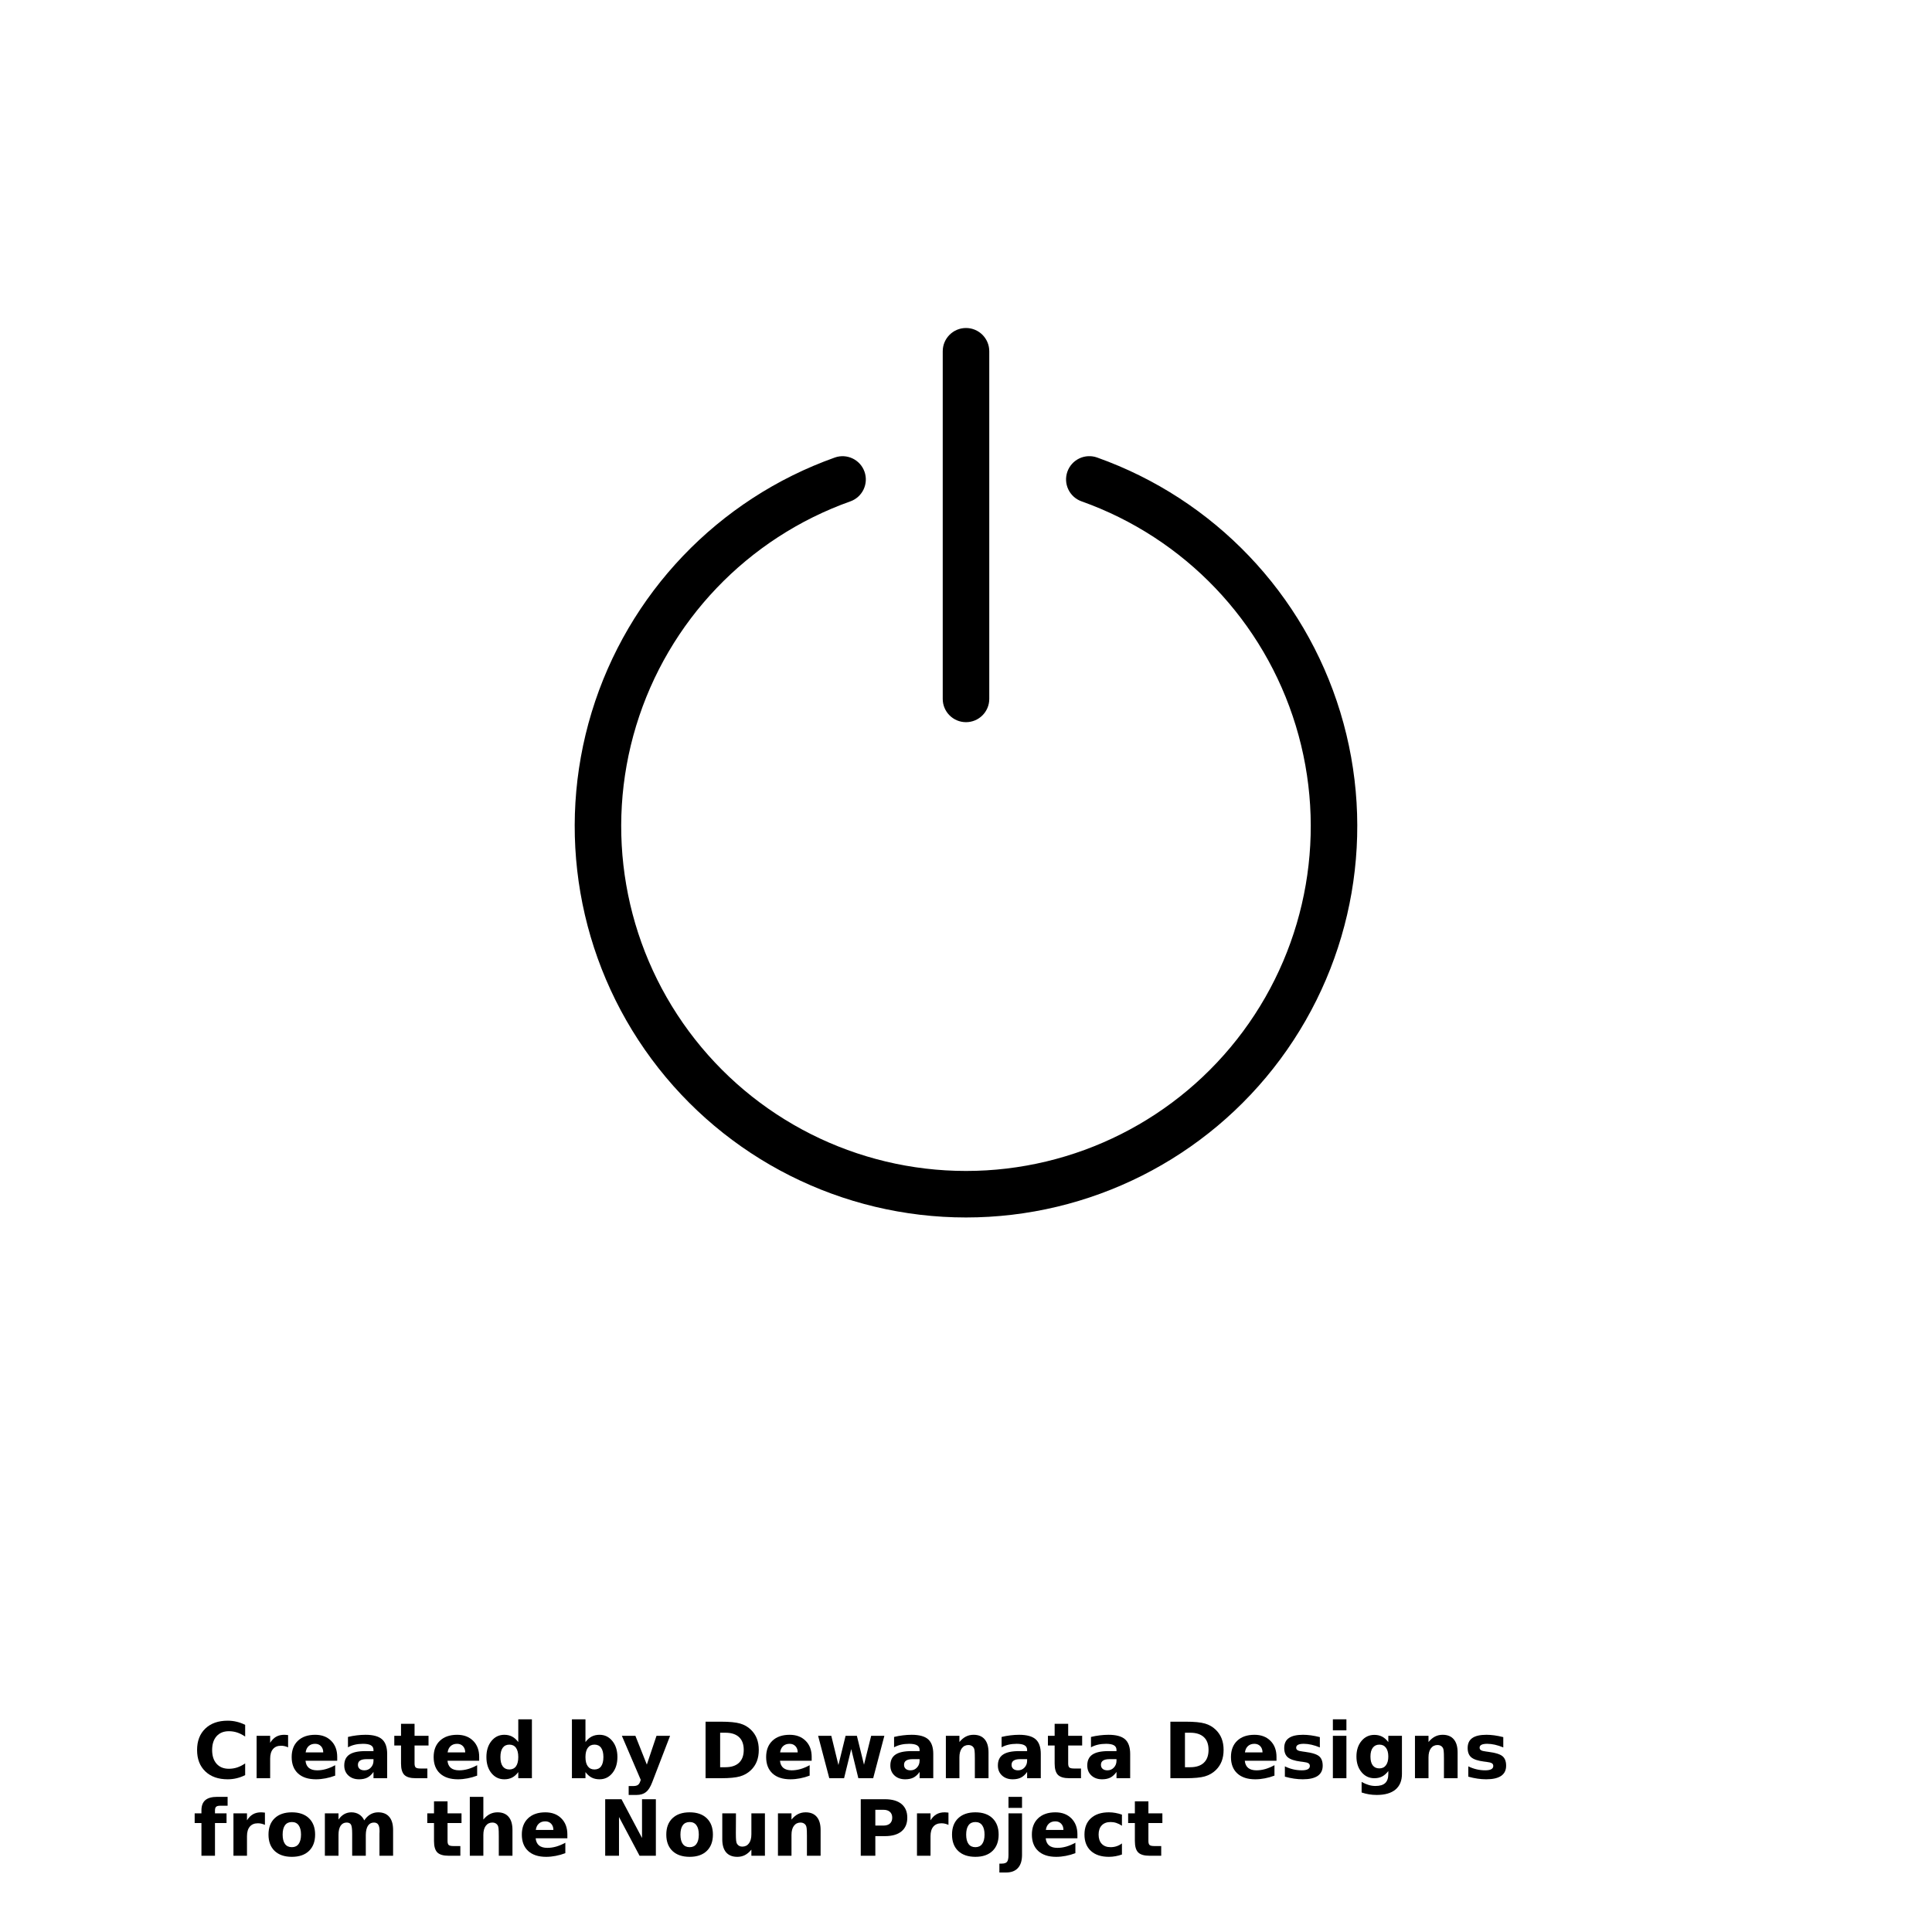 <?xml version="1.0" encoding="UTF-8"?>
<svg width="700pt" height="700pt" version="1.1" viewBox="0 0 700 700" xmlns="http://www.w3.org/2000/svg" xmlns:xlink="http://www.w3.org/1999/xlink">
 <defs>
  <symbol id="w" overflow="visible">
   <path d="m18.828-1.125c-0.98 0.5-1.996 0.875-3.047 1.125-1.043 0.258-2.137 0.391-3.281 0.391-3.418 0-6.121-0.953-8.109-2.859-1.992-1.906-2.984-4.488-2.984-7.75 0-3.269 0.992-5.859 2.984-7.766 1.988-1.906 4.691-2.859 8.109-2.859 1.145 0 2.238 0.133 3.281 0.391 1.051 0.25 2.066 0.625 3.047 1.125v4.234c-0.98-0.664-1.949-1.156-2.906-1.469-0.949-0.312-1.949-0.469-3-0.469-1.887 0-3.371 0.605-4.453 1.812-1.074 1.211-1.609 2.875-1.609 5 0 2.117 0.535 3.777 1.609 4.984 1.082 1.211 2.566 1.812 4.453 1.812 1.051 0 2.051-0.156 3-0.469 0.957-0.312 1.926-0.801 2.906-1.469z"/>
  </symbol>
  <symbol id="d" overflow="visible">
   <path d="m13.766-11.188c-0.43-0.195-0.855-0.344-1.281-0.438-0.418-0.094-0.844-0.141-1.281-0.141-1.262 0-2.234 0.406-2.922 1.219-0.68 0.805-1.016 1.961-1.016 3.469v7.078h-4.906v-15.359h4.906v2.516c0.633-1 1.359-1.727 2.172-2.188 0.82-0.469 1.805-0.703 2.953-0.703 0.164 0 0.344 0.012 0.531 0.031 0.188 0.012 0.469 0.039 0.844 0.078z"/>
  </symbol>
  <symbol id="a" overflow="visible">
   <path d="m17.703-7.719v1.391h-11.484c0.113 1.156 0.523 2.027 1.234 2.609 0.719 0.574 1.719 0.859 3 0.859 1.031 0 2.086-0.148 3.172-0.453 1.082-0.312 2.195-0.781 3.344-1.406v3.781c-1.156 0.438-2.32 0.766-3.484 0.984-1.156 0.227-2.32 0.344-3.484 0.344-2.781 0-4.945-0.703-6.484-2.109-1.543-1.414-2.312-3.398-2.312-5.953 0-2.5 0.754-4.469 2.266-5.906 1.52-1.438 3.602-2.156 6.25-2.156 2.414 0 4.348 0.73 5.797 2.188 1.457 1.449 2.188 3.391 2.188 5.828zm-5.062-1.641c0-0.926-0.273-1.676-0.812-2.25-0.543-0.57-1.25-0.859-2.125-0.859-0.961 0-1.734 0.273-2.328 0.812-0.594 0.531-0.965 1.297-1.109 2.297z"/>
  </symbol>
  <symbol id="c" overflow="visible">
   <path d="m9.25-6.906c-1.031 0-1.809 0.172-2.328 0.516-0.512 0.344-0.766 0.855-0.766 1.531 0 0.625 0.207 1.117 0.625 1.469 0.414 0.355 0.992 0.531 1.734 0.531 0.926 0 1.703-0.332 2.328-1 0.633-0.664 0.953-1.492 0.953-2.484v-0.562zm7.5-1.859v8.766h-4.953v-2.281c-0.656 0.938-1.398 1.621-2.219 2.047-0.824 0.414-1.824 0.625-3 0.625-1.594 0-2.891-0.461-3.891-1.391-0.992-0.926-1.484-2.129-1.484-3.609 0-1.801 0.617-3.117 1.859-3.953 1.238-0.844 3.188-1.266 5.844-1.266h2.891v-0.391c0-0.781-0.309-1.348-0.922-1.703-0.617-0.363-1.57-0.547-2.859-0.547-1.055 0-2.031 0.105-2.938 0.312-0.906 0.211-1.75 0.527-2.531 0.953v-3.75c1.051-0.258 2.109-0.453 3.172-0.578 1.062-0.133 2.125-0.203 3.188-0.203 2.769 0 4.769 0.547 6 1.641 1.227 1.094 1.844 2.871 1.844 5.328z"/>
  </symbol>
  <symbol id="b" overflow="visible">
   <path d="m7.719-19.719v4.359h5.062v3.5h-5.062v6.516c0 0.719 0.141 1.203 0.422 1.453 0.289 0.25 0.852 0.375 1.688 0.375h2.531v3.516h-4.219c-1.938 0-3.312-0.398-4.125-1.203-0.805-0.812-1.203-2.191-1.203-4.141v-6.516h-2.438v-3.5h2.438v-4.359z"/>
  </symbol>
  <symbol id="k" overflow="visible">
   <path d="m12.812-13.109v-8.234h4.938v21.344h-4.938v-2.219c-0.68 0.906-1.422 1.57-2.234 1.984s-1.758 0.625-2.828 0.625c-1.898 0-3.453-0.75-4.672-2.25-1.211-1.5-1.812-3.438-1.812-5.812 0-2.363 0.602-4.297 1.812-5.797 1.219-1.508 2.773-2.266 4.672-2.266 1.062 0 2 0.215 2.812 0.641 0.82 0.43 1.57 1.09 2.25 1.984zm-3.234 9.938c1.051 0 1.852-0.379 2.406-1.141 0.551-0.77 0.828-1.891 0.828-3.359 0-1.457-0.277-2.57-0.828-3.344-0.555-0.77-1.355-1.156-2.406-1.156-1.043 0-1.844 0.387-2.406 1.156-0.555 0.773-0.828 1.887-0.828 3.344 0 1.469 0.273 2.59 0.828 3.359 0.562 0.762 1.363 1.141 2.406 1.141z"/>
  </symbol>
  <symbol id="j" overflow="visible">
   <path d="m10.531-3.172c1.051 0 1.852-0.379 2.406-1.141 0.551-0.77 0.828-1.891 0.828-3.359 0-1.457-0.277-2.57-0.828-3.344-0.555-0.77-1.355-1.156-2.406-1.156-1.055 0-1.859 0.391-2.422 1.172-0.562 0.773-0.844 1.883-0.844 3.328 0 1.461 0.281 2.574 0.844 3.344 0.562 0.773 1.367 1.156 2.422 1.156zm-3.266-9.938c0.676-0.895 1.426-1.555 2.25-1.984 0.82-0.426 1.77-0.641 2.844-0.641 1.895 0 3.445 0.758 4.656 2.266 1.219 1.5 1.828 3.434 1.828 5.797 0 2.375-0.609 4.312-1.828 5.812-1.211 1.5-2.762 2.25-4.656 2.25-1.074 0-2.023-0.211-2.844-0.625-0.824-0.426-1.574-1.086-2.25-1.984v2.219h-4.906v-21.344h4.906z"/>
  </symbol>
  <symbol id="i" overflow="visible">
   <path d="m0.344-15.359h4.906l4.141 10.422 3.5-10.422h4.922l-6.469 16.812c-0.648 1.707-1.402 2.898-2.266 3.578-0.867 0.688-2.008 1.031-3.422 1.031h-2.844v-3.219h1.531c0.832 0 1.438-0.137 1.812-0.406 0.383-0.262 0.68-0.734 0.891-1.422l0.141-0.422z"/>
  </symbol>
  <symbol id="g" overflow="visible">
   <path d="m7.859-16.484v12.5h1.891c2.156 0 3.801-0.535 4.938-1.609 1.145-1.07 1.719-2.629 1.719-4.672 0-2.031-0.57-3.57-1.703-4.625-1.137-1.062-2.789-1.594-4.953-1.594zm-5.281-4h5.562c3.113 0 5.43 0.227 6.953 0.672 1.52 0.438 2.828 1.188 3.922 2.25 0.957 0.93 1.672 1.996 2.141 3.203 0.469 1.211 0.703 2.574 0.703 4.094 0 1.555-0.234 2.934-0.703 4.141-0.469 1.211-1.184 2.277-2.141 3.203-1.105 1.062-2.43 1.82-3.969 2.266-1.531 0.438-3.836 0.656-6.906 0.656h-5.562z"/>
  </symbol>
  <symbol id="v" overflow="visible">
   <path d="m0.984-15.359h4.781l2.578 10.578 2.594-10.578h4.094l2.578 10.469 2.594-10.469h4.781l-4.047 15.359h-5.375l-2.578-10.562-2.594 10.562h-5.359z"/>
  </symbol>
  <symbol id="f" overflow="visible">
   <path d="m17.812-9.359v9.359h-4.953v-7.156c0-1.332-0.031-2.25-0.094-2.75-0.055-0.5-0.152-0.867-0.297-1.109-0.188-0.32-0.449-0.57-0.781-0.75-0.336-0.176-0.711-0.266-1.125-0.266-1.023 0-1.828 0.398-2.422 1.188-0.586 0.793-0.875 1.887-0.875 3.281v7.562h-4.906v-15.359h4.906v2.25c0.738-0.895 1.523-1.555 2.359-1.984 0.832-0.426 1.754-0.641 2.766-0.641 1.77 0 3.113 0.547 4.031 1.641 0.926 1.086 1.391 2.664 1.391 4.734z"/>
  </symbol>
  <symbol id="h" overflow="visible">
   <path d="m14.359-14.891v3.734c-1.055-0.438-2.07-0.766-3.047-0.984-0.98-0.219-1.902-0.328-2.766-0.328-0.938 0-1.637 0.121-2.094 0.359-0.449 0.23-0.672 0.586-0.672 1.062 0 0.398 0.172 0.699 0.516 0.906 0.344 0.211 0.957 0.367 1.844 0.469l0.875 0.125c2.508 0.324 4.195 0.852 5.062 1.578 0.875 0.73 1.312 1.875 1.312 3.438 0 1.637-0.605 2.867-1.812 3.688-1.211 0.824-3.012 1.234-5.406 1.234-1.012 0-2.059-0.078-3.141-0.234-1.086-0.156-2.199-0.395-3.344-0.719v-3.734c0.977 0.48 1.977 0.84 3 1.078 1.031 0.242 2.078 0.359 3.141 0.359 0.957 0 1.68-0.129 2.172-0.391 0.488-0.27 0.734-0.664 0.734-1.188 0-0.445-0.172-0.773-0.516-0.984-0.336-0.219-0.996-0.383-1.984-0.5l-0.875-0.109c-2.18-0.281-3.711-0.789-4.594-1.531-0.875-0.738-1.312-1.863-1.312-3.375 0-1.625 0.555-2.828 1.672-3.609 1.113-0.789 2.828-1.188 5.141-1.188 0.895 0 1.844 0.07 2.844 0.203 1 0.137 2.082 0.352 3.25 0.641z"/>
  </symbol>
  <symbol id="u" overflow="visible">
   <path d="m2.359-15.359h4.906v15.359h-4.906zm0-5.984h4.906v4h-4.906z"/>
  </symbol>
  <symbol id="t" overflow="visible">
   <path d="m12.812-2.609c-0.68 0.898-1.422 1.559-2.234 1.984-0.812 0.418-1.758 0.625-2.828 0.625-1.875 0-3.43-0.738-4.656-2.219-1.219-1.477-1.828-3.359-1.828-5.641 0-2.289 0.609-4.172 1.828-5.641 1.227-1.469 2.781-2.203 4.656-2.203 1.07 0 2.016 0.215 2.828 0.641 0.812 0.418 1.555 1.074 2.234 1.969v-2.266h4.938v13.812c0 2.469-0.781 4.352-2.344 5.656-1.555 1.301-3.812 1.953-6.781 1.953-0.961 0-1.887-0.074-2.781-0.219-0.898-0.148-1.797-0.371-2.703-0.672v-3.828c0.863 0.488 1.707 0.852 2.531 1.094 0.82 0.25 1.645 0.375 2.469 0.375 1.613 0 2.797-0.355 3.547-1.062 0.75-0.699 1.125-1.797 1.125-3.297zm-3.234-9.562c-1.023 0-1.82 0.375-2.391 1.125-0.562 0.75-0.844 1.812-0.844 3.188 0 1.406 0.273 2.477 0.828 3.203 0.551 0.73 1.352 1.094 2.406 1.094 1.02 0 1.812-0.375 2.375-1.125 0.57-0.75 0.859-1.805 0.859-3.172 0-1.375-0.289-2.438-0.859-3.188-0.562-0.75-1.355-1.125-2.375-1.125z"/>
  </symbol>
  <symbol id="s" overflow="visible">
   <path d="m12.469-21.344v3.219h-2.719c-0.699 0-1.184 0.133-1.453 0.391-0.273 0.25-0.406 0.684-0.406 1.297v1.078h4.188v3.5h-4.188v11.859h-4.906v-11.859h-2.453v-3.5h2.453v-1.078c0-1.664 0.461-2.898 1.391-3.703 0.938-0.801 2.379-1.203 4.328-1.203z"/>
  </symbol>
  <symbol id="e" overflow="visible">
   <path d="m9.672-12.219c-1.094 0-1.93 0.391-2.5 1.172-0.562 0.781-0.844 1.906-0.844 3.375 0 1.48 0.281 2.609 0.844 3.391 0.57 0.781 1.406 1.172 2.5 1.172 1.07 0 1.891-0.391 2.453-1.172 0.57-0.781 0.859-1.91 0.859-3.391 0-1.469-0.289-2.594-0.859-3.375-0.562-0.781-1.383-1.172-2.453-1.172zm0-3.516c2.644 0 4.707 0.715 6.188 2.141 1.488 1.43 2.234 3.402 2.234 5.922 0 2.531-0.746 4.512-2.234 5.938-1.48 1.418-3.543 2.125-6.188 2.125-2.656 0-4.734-0.707-6.234-2.125-1.492-1.426-2.234-3.406-2.234-5.938 0-2.519 0.742-4.492 2.234-5.922 1.5-1.426 3.578-2.141 6.234-2.141z"/>
  </symbol>
  <symbol id="r" overflow="visible">
   <path d="m16.594-12.812c0.625-0.945 1.363-1.672 2.219-2.172 0.852-0.5 1.789-0.75 2.812-0.75 1.77 0 3.113 0.547 4.031 1.641 0.926 1.086 1.391 2.664 1.391 4.734v9.359h-4.938v-8.016c0.008-0.113 0.016-0.234 0.016-0.359 0.008-0.133 0.016-0.32 0.016-0.562 0-1.082-0.164-1.867-0.484-2.359-0.312-0.488-0.828-0.734-1.547-0.734-0.938 0-1.664 0.387-2.172 1.156-0.5 0.773-0.762 1.883-0.781 3.328v7.547h-4.938v-8.016c0-1.695-0.148-2.789-0.438-3.281-0.293-0.488-0.812-0.734-1.562-0.734-0.938 0-1.668 0.387-2.188 1.156-0.512 0.773-0.766 1.875-0.766 3.312v7.562h-4.938v-15.359h4.938v2.25c0.602-0.875 1.297-1.531 2.078-1.969s1.645-0.656 2.594-0.656c1.062 0 2 0.258 2.812 0.766 0.812 0.512 1.426 1.23 1.844 2.156z"/>
  </symbol>
  <symbol id="q" overflow="visible">
   <path d="m17.812-9.359v9.359h-4.953v-7.141c0-1.344-0.031-2.266-0.094-2.766-0.055-0.5-0.152-0.867-0.297-1.109-0.188-0.32-0.449-0.57-0.781-0.75-0.336-0.176-0.711-0.266-1.125-0.266-1.023 0-1.828 0.398-2.422 1.188-0.586 0.793-0.875 1.887-0.875 3.281v7.562h-4.906v-21.344h4.906v8.234c0.738-0.895 1.523-1.555 2.359-1.984 0.832-0.426 1.754-0.641 2.766-0.641 1.77 0 3.113 0.547 4.031 1.641 0.926 1.086 1.391 2.664 1.391 4.734z"/>
  </symbol>
  <symbol id="p" overflow="visible">
   <path d="m2.578-20.484h5.906l7.438 14.047v-14.047h5.016v20.484h-5.906l-7.453-14.047v14.047h-5z"/>
  </symbol>
  <symbol id="o" overflow="visible">
   <path d="m2.188-5.984v-9.375h4.953v1.531c0 0.836-0.008 1.883-0.016 3.141-0.012 1.25-0.016 2.09-0.016 2.516 0 1.23 0.031 2.121 0.094 2.672 0.062 0.543 0.172 0.934 0.328 1.172 0.195 0.324 0.457 0.574 0.781 0.75 0.332 0.18 0.707 0.266 1.125 0.266 1.02 0 1.82-0.391 2.406-1.172 0.594-0.789 0.891-1.891 0.891-3.297v-7.578h4.906v15.359h-4.906v-2.219c-0.742 0.898-1.527 1.559-2.359 1.984-0.824 0.414-1.734 0.625-2.734 0.625-1.773 0-3.125-0.539-4.062-1.625-0.93-1.082-1.391-2.664-1.391-4.75z"/>
  </symbol>
  <symbol id="n" overflow="visible">
   <path d="m2.578-20.484h8.766c2.602 0 4.602 0.578 6 1.734 1.395 1.156 2.094 2.809 2.094 4.953 0 2.148-0.699 3.797-2.094 4.953-1.398 1.156-3.398 1.734-6 1.734h-3.484v7.109h-5.281zm5.281 3.828v5.719h2.922c1.02 0 1.805-0.242 2.359-0.734 0.562-0.5 0.844-1.207 0.844-2.125 0-0.914-0.281-1.617-0.844-2.109-0.555-0.5-1.34-0.75-2.359-0.75z"/>
  </symbol>
  <symbol id="m" overflow="visible">
   <path d="m2.359-15.359h4.906v15.078c0 2.062-0.496 3.633-1.484 4.719-0.98 1.082-2.406 1.625-4.281 1.625h-2.438v-3.219h0.859c0.926 0 1.562-0.215 1.906-0.641 0.352-0.418 0.531-1.246 0.531-2.484zm0-5.984h4.906v4h-4.906z"/>
  </symbol>
  <symbol id="l" overflow="visible">
   <path d="m14.781-14.891v4.016c-0.68-0.457-1.355-0.797-2.031-1.016-0.668-0.219-1.359-0.328-2.078-0.328-1.375 0-2.445 0.402-3.203 1.203-0.762 0.793-1.141 1.906-1.141 3.344s0.379 2.559 1.141 3.359c0.758 0.805 1.828 1.203 3.203 1.203 0.77 0 1.5-0.113 2.188-0.344 0.688-0.227 1.328-0.566 1.922-1.016v4.016c-0.773 0.281-1.555 0.488-2.344 0.625-0.793 0.145-1.586 0.219-2.375 0.219-2.773 0-4.945-0.707-6.516-2.125-1.562-1.426-2.344-3.406-2.344-5.938s0.781-4.504 2.344-5.922c1.57-1.426 3.742-2.141 6.516-2.141 0.801 0 1.594 0.074 2.375 0.219 0.781 0.137 1.562 0.344 2.344 0.625z"/>
  </symbol>
 </defs>
 <g>
  <path d="m308.12 181.65c4.375-1.566 6.656-6.379 5.098-10.758s-6.367-6.668-10.746-5.121c-42.324 15.062-75.004 49.285-88.094 92.258s-5.039 89.605 21.699 125.7c26.738 36.094 69 57.383 113.92 57.383s87.184-21.289 113.92-57.383c26.738-36.098 34.789-82.73 21.699-125.7s-45.77-77.195-88.094-92.258c-2.106-0.754-4.426-0.641-6.449 0.316-2.023 0.961-3.582 2.684-4.332 4.793s-0.633 4.43 0.332 6.449c0.961 2.023 2.688 3.578 4.801 4.32 37.289 13.27 66.082 43.426 77.617 81.289s4.441 78.953-19.117 110.76c-23.559 31.805-60.797 50.562-100.38 50.562s-76.82-18.758-100.38-50.562c-23.559-31.805-30.652-72.895-19.117-110.76s40.328-68.02 77.621-81.289z"/>
  <path d="m358.43 253.23v-125.96c0-4.656-3.773-8.43-8.43-8.43s-8.43 3.773-8.43 8.43v125.96c0 4.652 3.773 8.426 8.43 8.426s8.43-3.773 8.43-8.426z"/>
  <use x="70" y="644.281" xlink:href="#w"/>
  <use x="90.617" y="644.281" xlink:href="#d"/>
  <use x="104.473" y="644.281" xlink:href="#a"/>
  <use x="123.527" y="644.281" xlink:href="#c"/>
  <use x="142.484" y="644.281" xlink:href="#b"/>
  <use x="155.914" y="644.281" xlink:href="#a"/>
  <use x="174.969" y="644.281" xlink:href="#k"/>
  <use x="204.859" y="644.281" xlink:href="#j"/>
  <use x="224.969" y="644.281" xlink:href="#i"/>
  <use x="253.062" y="644.281" xlink:href="#g"/>
  <use x="276.383" y="644.281" xlink:href="#a"/>
  <use x="295.434" y="644.281" xlink:href="#v"/>
  <use x="321.391" y="644.281" xlink:href="#c"/>
  <use x="340.348" y="644.281" xlink:href="#f"/>
  <use x="360.348" y="644.281" xlink:href="#c"/>
  <use x="379.305" y="644.281" xlink:href="#b"/>
  <use x="392.734" y="644.281" xlink:href="#c"/>
  <use x="421.473" y="644.281" xlink:href="#g"/>
  <use x="444.793" y="644.281" xlink:href="#a"/>
  <use x="463.848" y="644.281" xlink:href="#h"/>
  <use x="480.566" y="644.281" xlink:href="#u"/>
  <use x="490.199" y="644.281" xlink:href="#t"/>
  <use x="510.309" y="644.281" xlink:href="#f"/>
  <use x="530.309" y="644.281" xlink:href="#h"/>
  <use x="70" y="672.375" xlink:href="#s"/>
  <use x="82.223" y="672.375" xlink:href="#d"/>
  <use x="96.078" y="672.375" xlink:href="#e"/>
  <use x="115.379" y="672.375" xlink:href="#r"/>
  <use x="154.434" y="672.375" xlink:href="#b"/>
  <use x="167.863" y="672.375" xlink:href="#q"/>
  <use x="187.863" y="672.375" xlink:href="#a"/>
  <use x="216.695" y="672.375" xlink:href="#p"/>
  <use x="240.207" y="672.375" xlink:href="#e"/>
  <use x="259.508" y="672.375" xlink:href="#o"/>
  <use x="279.508" y="672.375" xlink:href="#f"/>
  <use x="309.289" y="672.375" xlink:href="#n"/>
  <use x="329.879" y="672.375" xlink:href="#d"/>
  <use x="343.734" y="672.375" xlink:href="#e"/>
  <use x="363.035" y="672.375" xlink:href="#m"/>
  <use x="372.664" y="672.375" xlink:href="#a"/>
  <use x="391.719" y="672.375" xlink:href="#l"/>
  <use x="408.371" y="672.375" xlink:href="#b"/>
 </g>
</svg>
